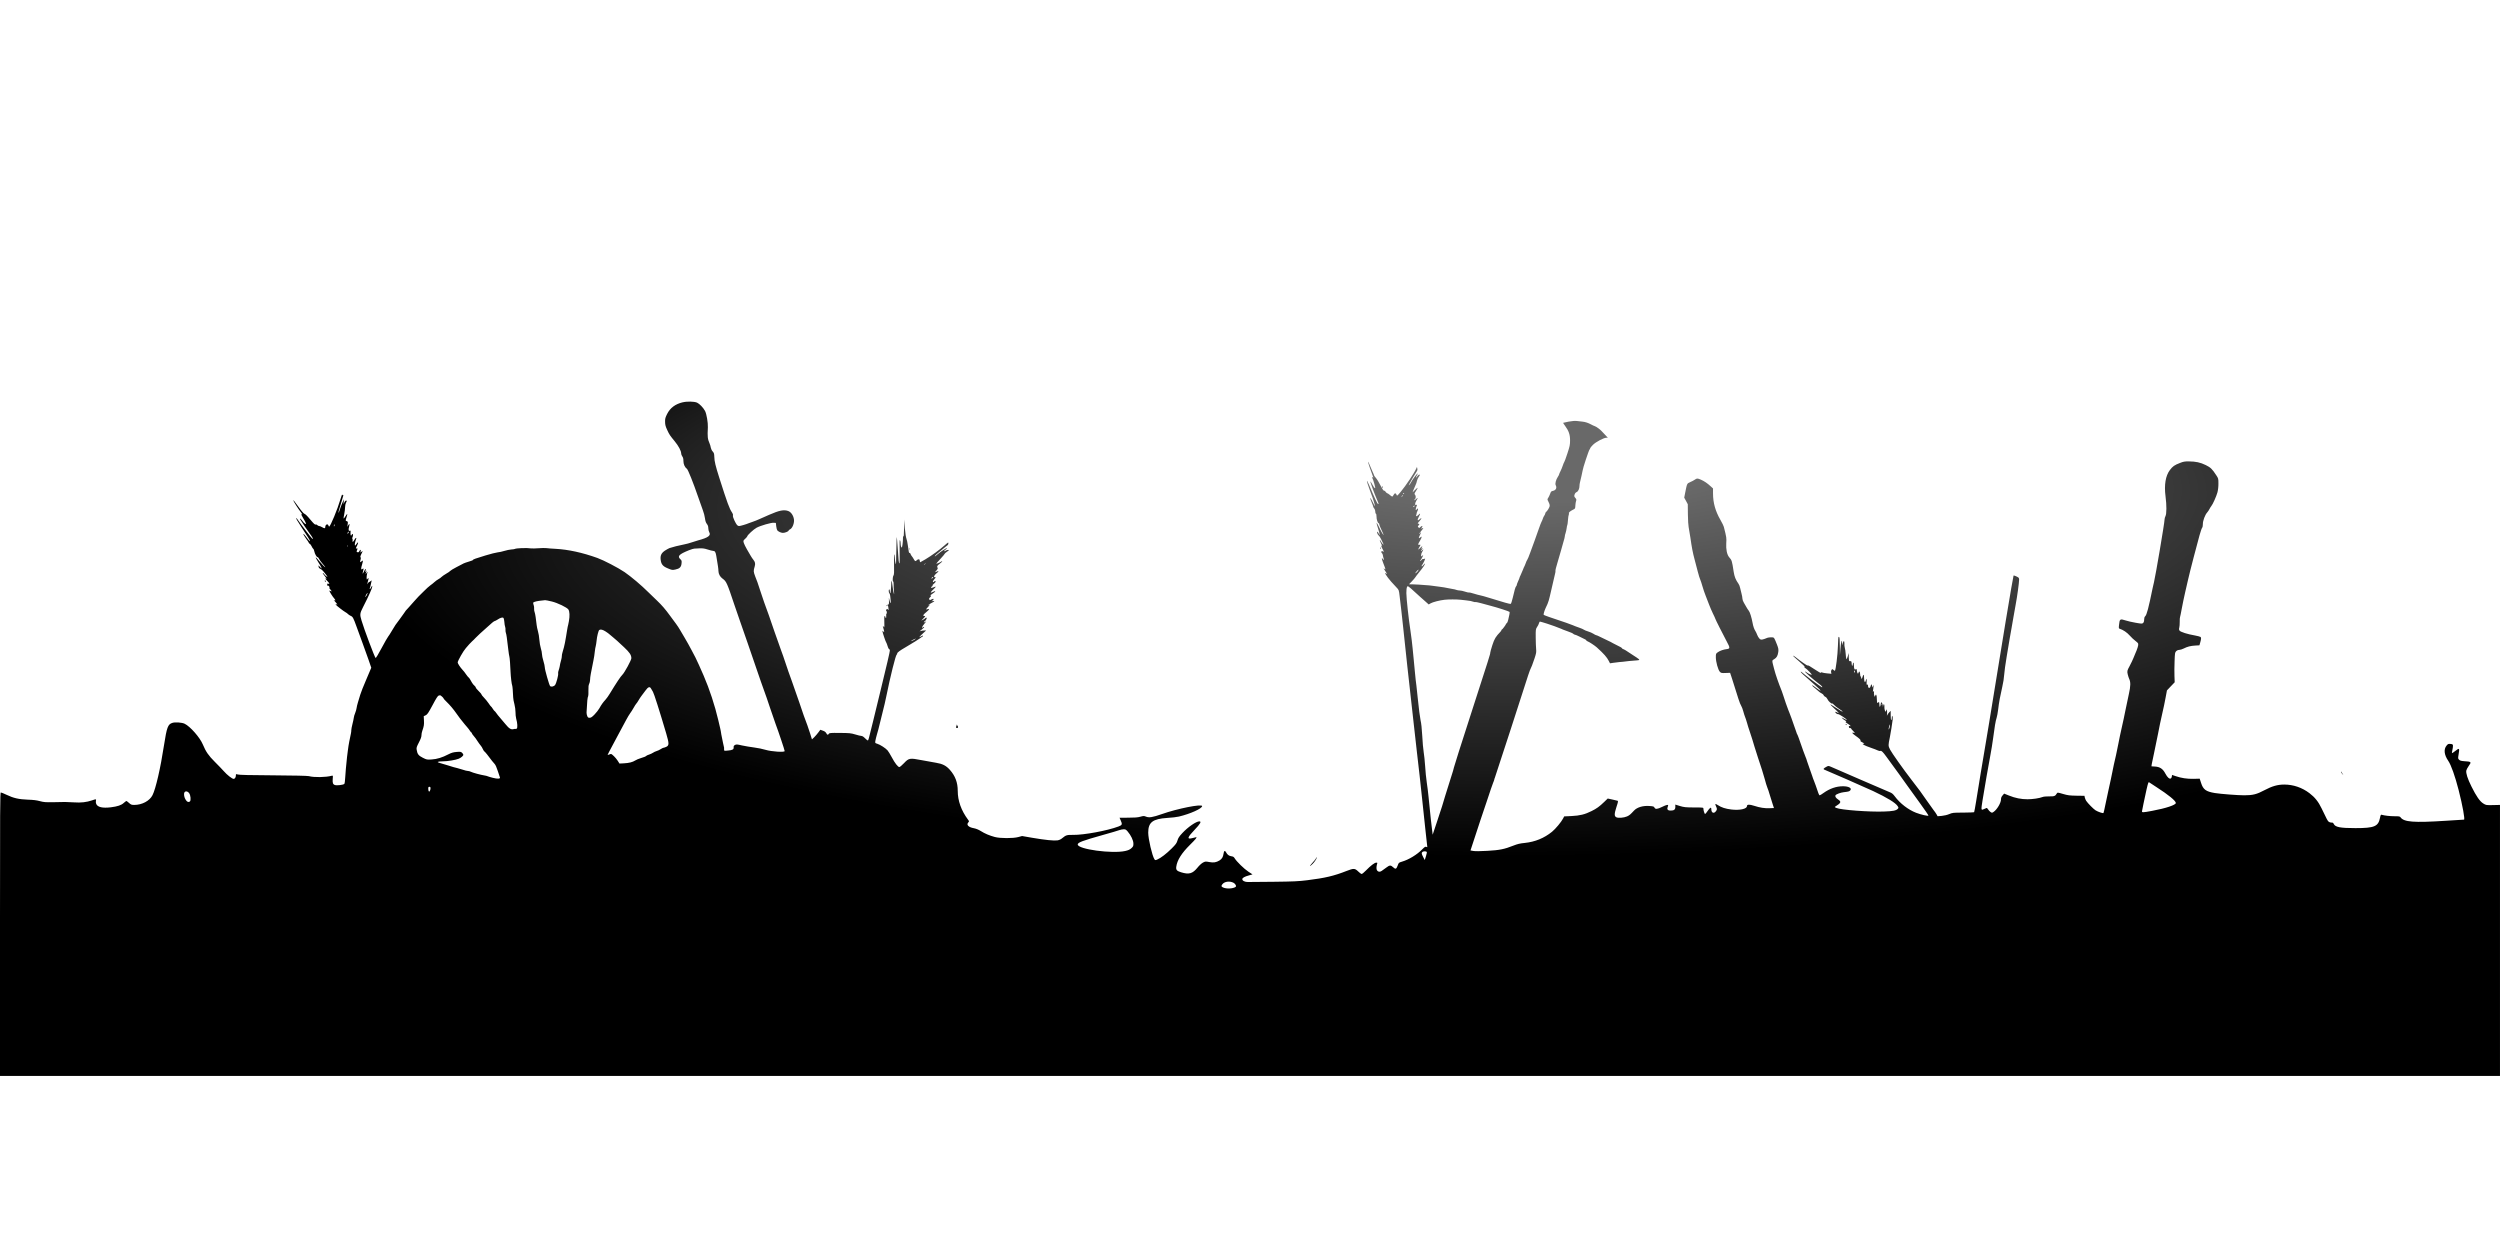 <?xml version="1.0" standalone="no"?>
<svg version="1.0" xmlns="http://www.w3.org/2000/svg"
 width="1200pt" height="600pt" viewBox="0 0 4419 2206"
 preserveAspectRatio="xMidYMid meet">
   <defs>
    <radialGradient 
      id="exampleGradient"
      cx="0.6"
      cy="0.75"
      fx="0.61"
      fy="1.0"
      fr="5%"
    >
      <stop offset="20%" stop-color="#696969" />
      <stop offset="90%" stop-color="#000000"/>
    </radialGradient>

    <filter id="blurEffect">
      <feGaussianBlur stdDeviation="60"/>
    </filter>
  </defs>

<g transform="translate(0,1900) scale(0.1,-0.1)"
fill="#000000" stroke="none" style="fill: url(#exampleGradient);" filter="url(#blurEffect)">
<path d="M12065 11906 c-130 -32 -218 -98 -272 -204 -33 -66 -38 -83 -37 -141
1 -54 8 -80 38 -145 38 -82 47 -95 134 -201 65 -79 112 -167 112 -209 0 -17 9
-42 20 -56 14 -18 20 -41 20 -80 0 -57 24 -112 61 -138 20 -14 114 -249 199
-497 32 -93 70 -201 85 -240 15 -38 31 -101 36 -138 6 -48 16 -78 34 -101 18
-23 25 -45 25 -75 0 -24 8 -56 17 -71 34 -58 -18 -96 -197 -144 -30 -8 -82
-24 -115 -36 -33 -12 -91 -28 -130 -35 -86 -16 -220 -50 -260 -65 -16 -6 -53
-27 -81 -45 -63 -42 -85 -87 -76 -160 9 -81 38 -118 127 -154 72 -30 79 -32
131 -21 77 16 105 43 111 107 5 46 3 54 -21 76 -57 53 -24 87 151 158 40 16
83 29 95 29 13 1 54 3 93 5 54 2 87 -2 145 -21 41 -13 85 -24 96 -24 31 0 44
-21 55 -87 31 -183 38 -232 38 -266 1 -55 28 -105 74 -138 67 -48 79 -76 207
-459 38 -113 83 -243 100 -290 18 -47 78 -220 134 -385 57 -165 128 -372 158
-460 31 -88 67 -194 81 -235 14 -41 39 -113 57 -160 18 -47 63 -177 100 -290
38 -113 83 -243 100 -290 49 -129 160 -462 160 -478 0 -26 -235 -10 -340 22
-47 15 -137 33 -200 41 -63 8 -159 24 -214 36 -89 21 -101 21 -125 8 -19 -11
-25 -22 -23 -41 4 -37 -20 -50 -98 -57 -70 -7 -70 -7 -71 19 -1 14 -1 28 0 32
0 4 -8 42 -19 85 -10 43 -24 110 -30 148 -5 39 -14 88 -20 110 -5 22 -21 87
-34 145 -61 260 -154 544 -258 785 -45 106 -127 286 -145 320 -9 17 -41 77
-71 135 -30 58 -82 151 -116 208 -33 56 -73 123 -88 149 -14 26 -45 72 -67
102 -23 31 -71 96 -107 145 -87 119 -144 185 -233 270 -41 39 -107 103 -146
141 -129 129 -309 280 -425 360 -115 78 -365 208 -480 250 -268 96 -516 150
-745 162 -60 3 -130 8 -155 12 -25 3 -88 3 -140 -2 -52 -4 -111 -5 -130 -3
-74 12 -268 5 -291 -10 -6 -3 -34 -8 -62 -9 -29 -2 -83 -13 -121 -25 -38 -12
-92 -24 -120 -26 -28 -3 -125 -27 -216 -55 -172 -52 -220 -69 -220 -80 0 -4
-33 -17 -72 -28 -40 -12 -81 -26 -92 -32 -10 -6 -66 -35 -125 -65 -58 -30
-109 -61 -113 -68 -5 -8 -36 -30 -71 -49 -34 -20 -71 -45 -82 -57 -11 -12 -36
-30 -55 -40 -19 -10 -50 -32 -68 -49 -18 -17 -52 -44 -75 -60 -23 -16 -74 -62
-114 -103 -40 -40 -82 -83 -95 -94 -13 -12 -45 -48 -73 -80 -27 -32 -70 -80
-95 -107 -25 -27 -50 -54 -56 -61 -6 -6 -23 -31 -38 -55 -16 -24 -47 -67 -69
-96 -60 -76 -96 -129 -145 -215 -24 -41 -51 -84 -61 -95 -10 -11 -62 -102
-116 -203 -53 -101 -101 -180 -106 -175 -19 19 -204 511 -248 661 -33 108 -31
126 26 238 104 203 163 337 163 367 -1 17 -5 14 -19 -16 -9 -20 -20 -34 -24
-31 -3 4 -3 14 2 23 5 9 11 34 15 56 4 22 10 49 13 60 5 19 5 19 -13 3 -11 -9
-23 -17 -29 -18 -5 -1 -16 -11 -23 -23 -15 -25 -16 -31 8 61 9 36 4 41 -16 15
-12 -16 -13 -13 -14 22 0 22 4 55 9 73 12 39 7 41 -14 5 -16 -28 -16 -14 0 32
l7 20 -18 -20 c-16 -19 -16 -15 1 28 4 9 3 17 -2 17 -5 0 -19 -21 -31 -47 -22
-51 -29 -42 -12 16 11 40 7 49 -15 31 -25 -21 -27 8 -5 79 11 36 17 67 15 70
-3 2 -14 -4 -25 -14 -27 -25 -30 -18 -15 38 6 26 8 47 3 47 -4 0 -8 -8 -9 -17
0 -10 -3 -13 -5 -6 -3 6 6 34 20 62 31 61 32 70 5 45 -20 -18 -20 -18 -14 9 9
34 -8 36 -23 3 -8 -18 -16 -23 -32 -19 -15 4 -19 11 -14 22 16 41 17 51 0 45
-21 -8 -20 -1 4 46 30 59 25 82 -7 35 -26 -37 -28 -38 -31 -17 -2 13 4 44 12
69 19 54 18 53 8 53 -5 0 -17 -16 -28 -35 -22 -41 -38 -46 -32 -10 3 14 1 28
-3 31 -5 3 -5 14 1 24 12 23 13 60 1 60 -5 0 -12 -7 -15 -16 -11 -29 -24 -4
-20 37 4 35 3 41 -11 35 -23 -9 -29 18 -15 70 15 53 8 67 -14 27 l-16 -28 6
47 c5 41 4 47 -15 53 -25 8 -25 7 -6 69 22 71 19 76 -16 22 -16 -27 -32 -46
-35 -43 -3 2 2 38 11 78 8 41 15 97 15 124 1 28 7 61 15 75 18 32 18 40 2 40
-7 0 -21 -15 -30 -32 l-16 -33 5 45 5 45 -29 -65 c-16 -36 -37 -93 -47 -125
-10 -33 -19 -55 -21 -50 -3 6 7 49 22 95 14 47 32 108 41 135 8 28 17 59 20
69 4 13 2 17 -5 12 -8 -4 -12 0 -13 11 0 10 -13 -25 -29 -77 -54 -185 -180
-489 -202 -490 -4 0 -10 9 -13 20 -12 37 -55 16 -55 -27 0 -28 -15 -29 -58 -3
-18 11 -41 20 -51 20 -10 0 -24 7 -31 15 -7 9 -19 14 -26 11 -16 -6 -31 7
-100 89 -57 69 -88 98 -111 106 -12 4 -95 110 -152 192 -18 27 -35 46 -38 44
-5 -6 97 -167 133 -210 27 -32 33 -57 9 -37 -8 6 8 -26 35 -72 28 -45 50 -89
50 -96 0 -20 -37 7 -67 51 -23 34 -54 54 -37 25 24 -42 126 -194 171 -254 49
-65 68 -104 43 -89 -12 7 -218 276 -251 327 -13 21 -28 38 -32 38 -10 0 13
-39 88 -155 117 -178 145 -223 151 -240 13 -32 -12 -8 -63 61 -26 36 -49 60
-51 54 -2 -6 19 -42 47 -81 28 -38 51 -73 51 -78 0 -5 7 -11 15 -15 8 -3 23
-22 33 -43 9 -21 22 -41 29 -46 7 -4 15 -24 19 -45 8 -44 41 -102 58 -102 7 0
20 -15 28 -34 9 -19 37 -57 62 -85 25 -29 46 -55 46 -58 0 -11 -59 49 -113
114 -28 35 -53 61 -55 58 -3 -3 10 -28 28 -57 81 -129 97 -169 44 -110 l-25
27 3 -25 c2 -17 13 -29 33 -38 26 -12 58 -47 115 -125 14 -19 13 -19 -7 -9
-12 7 -30 24 -41 39 -11 16 -23 25 -26 22 -3 -3 10 -24 29 -46 19 -23 35 -47
35 -55 0 -10 -3 -9 -10 2 -5 8 -10 10 -10 4 0 -5 16 -25 35 -44 19 -19 35 -40
35 -48 0 -11 -3 -12 -14 -3 -11 9 -15 8 -20 -5 -7 -19 2 -37 14 -29 11 7 32
-30 23 -39 -4 -3 3 -15 15 -26 25 -24 31 -50 7 -30 -9 7 -18 10 -22 7 -6 -7
56 -107 90 -144 24 -26 16 -42 -10 -22 -10 7 2 -9 27 -35 37 -40 41 -47 21
-41 -16 5 -21 4 -17 -4 11 -17 138 -116 172 -134 17 -9 37 -23 45 -33 8 -9 29
-23 46 -31 39 -16 48 -31 108 -198 25 -71 73 -200 104 -285 32 -85 80 -218
106 -295 l48 -140 -87 -205 c-49 -113 -97 -234 -107 -270 -11 -36 -29 -96 -41
-135 -12 -38 -23 -86 -25 -105 -2 -19 -13 -57 -24 -84 -12 -27 -23 -65 -25
-85 -2 -20 -13 -71 -24 -113 -11 -43 -20 -91 -20 -107 0 -29 -4 -52 -36 -201
-8 -41 -20 -113 -25 -160 -6 -47 -12 -96 -14 -110 -1 -14 -6 -59 -10 -100 -4
-41 -9 -91 -11 -110 -3 -19 -7 -86 -11 -147 -3 -66 -10 -117 -17 -122 -21 -18
-134 -31 -166 -19 -36 12 -44 37 -38 114 5 52 4 55 -16 50 -106 -29 -317 -32
-406 -7 -21 6 -275 12 -630 14 -399 2 -606 7 -627 15 -31 10 -33 9 -33 -14 0
-36 -18 -64 -39 -64 -27 0 -117 70 -175 137 -28 32 -99 105 -157 163 -113 112
-160 181 -214 310 -50 121 -223 318 -321 365 -48 23 -168 32 -218 15 -78 -25
-97 -76 -147 -397 -62 -406 -146 -769 -203 -881 -51 -101 -185 -172 -323 -172
-46 0 -58 4 -92 35 -21 19 -42 35 -46 35 -4 0 -25 -15 -46 -34 -44 -41 -110
-63 -229 -78 -147 -18 -235 2 -259 60 -7 16 -9 41 -5 55 7 32 3 33 -68 8 -96
-33 -198 -45 -316 -36 -59 4 -132 7 -162 7 -30 -1 -125 -2 -210 -4 -134 -2
-166 0 -235 19 -57 16 -119 23 -215 26 -158 6 -251 27 -376 87 -46 22 -90 40
-99 40 -13 0 -15 -270 -15 -2505 l0 -2505 22095 0 22095 0 0 2395 0 2395 -123
-3 c-121 -2 -124 -2 -172 28 -61 38 -122 125 -209 300 -69 138 -101 238 -91
284 3 15 21 49 40 76 55 76 52 80 -79 88 -52 4 -73 10 -89 26 -20 20 -20 24
-9 91 20 118 16 123 -63 60 -27 -21 -51 -37 -54 -35 -2 3 1 29 8 58 7 28 11
63 10 77 -3 21 -10 25 -45 28 -36 3 -45 -1 -67 -28 -55 -65 -45 -164 28 -270
52 -76 120 -269 184 -517 70 -275 115 -523 95 -523 -5 0 -148 -9 -319 -20
-571 -37 -744 -23 -803 61 -11 16 -26 19 -106 19 -81 0 -176 11 -228 26 -14 4
-19 -6 -29 -55 -30 -152 -99 -181 -434 -181 -268 0 -356 17 -383 73 -10 21
-19 27 -42 25 -16 -1 -37 6 -49 16 -19 18 -30 37 -125 236 -54 114 -120 197
-213 267 -131 100 -287 153 -446 153 -118 0 -215 -28 -351 -100 -134 -72 -206
-90 -356 -90 -113 0 -414 23 -520 40 -158 26 -207 62 -244 180 l-24 74 -108
-3 c-116 -2 -217 13 -318 48 -33 12 -61 21 -63 21 -1 0 -3 -11 -3 -24 0 -13
-7 -29 -15 -36 -24 -20 -64 15 -100 84 -43 83 -96 119 -181 124 l-65 4 6 42
c4 22 22 111 41 196 19 85 50 236 69 335 18 99 51 257 73 350 22 94 50 226 62
295 l23 124 68 72 69 72 -4 109 c-2 59 -2 178 2 263 5 143 7 156 28 177 14 14
35 23 54 23 17 0 53 11 80 25 65 33 120 47 206 52 l71 4 11 37 c22 76 23 98 9
111 -8 6 -55 18 -103 27 -126 21 -251 61 -268 85 -10 15 -12 29 -5 52 5 17 8
63 8 103 -1 40 2 77 5 82 3 5 17 73 31 151 14 78 41 206 59 284 19 78 41 178
51 222 9 44 28 121 41 170 13 50 39 153 59 230 92 358 134 505 151 525 7 9 13
38 12 65 -1 57 39 164 77 205 12 14 31 41 40 60 10 19 23 42 31 50 27 31 92
177 110 245 11 42 18 105 17 157 0 84 -1 90 -38 145 -73 112 -99 137 -186 180
-96 47 -176 64 -299 65 -71 1 -98 -4 -155 -27 -101 -39 -129 -59 -180 -126
-76 -100 -103 -262 -77 -463 21 -160 20 -313 -1 -351 -9 -16 -17 -47 -17 -67
0 -55 -159 -994 -186 -1101 -8 -32 -19 -77 -23 -100 -73 -357 -105 -479 -133
-503 -12 -12 -18 -31 -18 -59 0 -28 -6 -47 -18 -59 -17 -15 -26 -15 -133 4
-63 11 -142 29 -174 40 -101 33 -108 29 -119 -78 -6 -55 -5 -63 11 -68 61 -19
130 -65 180 -122 30 -34 75 -76 98 -92 24 -17 47 -39 50 -51 7 -22 -14 -91
-57 -187 -15 -34 -28 -65 -28 -68 0 -6 -49 -107 -69 -144 -41 -75 -44 -87 -31
-142 7 -29 18 -64 25 -78 28 -57 27 -129 -5 -270 -17 -74 -44 -202 -60 -285
-16 -82 -45 -220 -65 -305 -20 -85 -47 -216 -61 -290 -14 -74 -32 -162 -40
-195 -19 -74 -56 -247 -90 -420 -14 -71 -36 -173 -49 -225 -12 -52 -35 -158
-50 -235 -15 -77 -30 -143 -34 -148 -9 -9 -96 20 -141 48 -38 25 -136 124
-165 168 -9 15 -20 41 -24 58 l-6 30 -140 2 c-121 2 -154 6 -239 31 -92 27
-99 28 -108 11 -28 -49 -45 -56 -136 -54 -49 1 -100 -4 -117 -11 -55 -22 -176
-40 -266 -40 -112 0 -219 21 -329 66 l-85 34 -27 -32 c-20 -22 -28 -43 -28
-69 0 -63 -71 -183 -133 -224 -25 -16 -28 -16 -53 0 -14 9 -33 30 -42 46 -10
16 -21 27 -27 25 -5 -2 -27 -11 -47 -20 -34 -15 -37 -15 -42 2 -4 10 5 83 19
162 14 80 46 267 70 415 25 149 57 324 70 390 13 66 33 192 45 280 25 196 44
311 63 367 8 24 20 90 27 148 13 117 36 241 74 405 15 61 29 153 32 205 3 52
23 196 44 320 21 124 46 272 55 330 9 58 23 139 32 180 8 41 23 127 33 190 10
63 28 165 40 225 25 129 60 385 60 436 0 32 -4 37 -46 57 -26 13 -49 20 -52
17 -8 -8 -225 -1314 -433 -2610 -17 -104 -44 -266 -60 -360 -41 -236 -134
-803 -169 -1023 -16 -101 -32 -187 -35 -190 -4 -4 -91 -7 -193 -8 -177 0 -190
-2 -247 -26 -35 -15 -90 -28 -133 -32 l-73 -6 -17 31 c-9 17 -35 54 -58 83
-22 28 -80 110 -129 181 -82 121 -120 171 -265 359 -135 174 -342 467 -371
524 -34 69 -34 73 -4 217 15 74 42 240 50 313 3 24 1 51 -5 60 -7 13 -9 7 -10
-25 0 -24 -4 -43 -10 -43 -6 0 -10 34 -10 81 l0 82 -25 -25 c-13 -14 -29 -36
-35 -49 -8 -19 -9 -15 -4 23 3 26 1 54 -5 65 -10 17 -10 16 -11 -4 0 -13 -4
-23 -9 -23 -13 0 -25 50 -22 93 3 42 -16 51 -22 10 l-4 -28 -2 30 c-1 17 -8
39 -16 49 -13 18 -15 16 -21 -23 -9 -58 -24 -62 -24 -7 0 25 -4 46 -10 46 -5
0 -10 -5 -10 -11 0 -6 -6 -9 -12 -6 -9 2 -13 26 -13 72 0 69 -16 97 -29 53 -7
-22 -8 -22 -17 7 -5 17 -7 40 -4 53 6 23 -10 32 -18 10 -2 -7 -3 1 0 17 2 17
6 48 9 70 5 39 5 40 -10 15 l-15 -25 -1 28 c0 36 -17 35 -25 -3 -9 -43 -45
-42 -45 1 0 23 -4 30 -15 25 -12 -4 -14 5 -10 57 5 59 -1 60 -19 4 -11 -35
-26 -5 -26 54 0 67 -14 78 -27 22 -9 -37 -30 -45 -26 -10 2 9 -2 17 -7 17 -6
0 -10 18 -10 39 0 44 -18 65 -27 32 -9 -34 -21 -24 -29 24 -5 38 -9 44 -21 33
-21 -17 -33 6 -33 70 0 33 -4 51 -10 47 -5 -3 -10 -17 -10 -31 0 -13 -4 -24
-10 -24 -5 0 -10 18 -10 40 0 39 -6 45 -37 41 -9 -1 -13 19 -14 71 l-1 73 -17
-60 c-10 -32 -20 -54 -24 -48 -4 6 -9 46 -12 89 -3 44 -10 94 -16 112 -6 18
-9 53 -7 76 3 49 -18 54 -28 7 -10 -46 -12 -47 -13 -2 -2 86 -20 27 -29 -94
l-9 -120 -2 163 c0 96 -5 161 -10 158 -5 -4 -11 0 -13 6 -3 7 -8 -69 -11 -170
-5 -155 -37 -413 -53 -431 -2 -2 -13 4 -25 15 -20 18 -21 18 -35 0 -8 -11 -11
-29 -7 -44 l6 -24 -74 7 c-41 4 -82 11 -91 16 -11 6 -18 5 -21 -4 -2 -8 -36 9
-93 48 -107 72 -134 86 -144 80 -7 -5 -123 76 -214 149 -20 16 -39 26 -42 24
-3 -3 45 -47 106 -99 72 -61 106 -95 98 -100 -8 -5 -4 -11 13 -20 13 -7 47
-37 74 -67 48 -53 49 -55 21 -48 -16 4 -44 19 -63 33 -18 14 -36 24 -38 21 -7
-7 144 -139 232 -205 65 -48 88 -73 66 -73 -10 0 -310 224 -345 258 -16 14
-28 21 -28 15 0 -11 24 -34 235 -219 94 -82 125 -114 109 -114 -3 0 -23 13
-43 28 -65 51 -101 74 -101 64 0 -5 28 -31 63 -58 34 -27 63 -52 65 -56 2 -4
19 -15 37 -24 19 -9 37 -25 40 -36 4 -10 17 -23 31 -28 13 -5 30 -25 38 -43
13 -33 72 -85 83 -74 3 3 16 -7 29 -22 13 -16 53 -47 89 -71 36 -23 65 -44 65
-46 0 -12 -27 3 -115 61 -54 36 -100 64 -102 61 -2 -2 30 -34 71 -72 75 -66
101 -102 50 -69 -14 9 -28 14 -31 11 -11 -11 30 -46 46 -41 16 5 166 -94 156
-103 -2 -2 -26 8 -52 23 -44 26 -46 26 -28 6 11 -13 33 -30 50 -39 24 -12 27
-16 13 -21 -12 -5 -4 -13 33 -36 46 -27 68 -54 33 -41 -12 4 -15 0 -12 -17 2
-15 9 -21 21 -19 9 2 17 -1 17 -6 0 -6 17 -26 38 -46 36 -37 36 -37 10 -31
-42 10 -33 -6 25 -48 83 -60 99 -76 94 -91 -4 -10 8 -20 36 -32 37 -16 39 -18
18 -22 -23 -4 -23 -4 7 -22 16 -10 72 -33 123 -50 52 -18 107 -39 122 -47 15
-8 36 -12 46 -8 19 6 44 -18 107 -105 181 -247 294 -403 369 -510 49 -69 154
-214 233 -323 79 -109 142 -201 140 -206 -5 -12 -133 17 -218 50 -140 54 -285
166 -378 292 -31 41 -51 58 -89 72 -26 10 -259 110 -518 223 -258 112 -491
213 -518 225 -47 20 -48 20 -83 1 -49 -26 -61 -42 -38 -50 51 -19 729 -316
864 -379 249 -117 400 -210 435 -268 16 -26 16 -30 1 -46 -28 -31 -87 -43
-247 -48 -259 -9 -756 28 -837 63 -34 14 -35 17 -18 27 100 63 108 82 47 123
-41 27 -58 55 -45 75 12 19 87 47 144 54 81 9 97 13 114 30 38 39 -23 75 -126
75 -119 0 -234 -40 -345 -119 -31 -23 -61 -41 -68 -41 -10 0 -26 39 -70 175
-9 28 -23 66 -32 85 -9 19 -21 55 -29 80 -7 25 -27 81 -44 125 -17 44 -38 105
-47 135 -8 30 -20 64 -26 75 -9 18 -62 163 -119 330 -12 33 -24 65 -28 70 -5
6 -13 26 -18 45 -6 19 -23 67 -37 105 -15 39 -37 102 -49 140 -13 39 -28 79
-34 90 -6 11 -16 36 -22 55 -7 19 -25 71 -42 115 -16 44 -35 103 -43 130 -8
28 -21 66 -29 85 -60 147 -110 293 -136 394 -41 159 -42 147 4 174 42 25 61
60 70 128 5 43 2 64 -24 130 -46 116 -50 124 -79 126 -48 2 -86 -3 -115 -18
-15 -7 -43 -16 -62 -20 -27 -5 -37 -2 -56 19 -13 13 -29 42 -37 63 -8 22 -21
50 -30 64 -23 35 -41 87 -52 149 -17 94 -48 194 -68 215 -10 12 -28 39 -40 61
-12 22 -33 58 -46 80 -14 22 -25 54 -25 70 0 17 -7 55 -15 85 -9 30 -20 77
-25 103 -5 27 -18 61 -29 75 -51 72 -72 125 -86 214 -30 196 -31 201 -81 258
-37 44 -57 142 -50 246 6 92 6 97 -43 290 -5 18 -31 72 -59 120 -91 157 -132
305 -132 472 l0 86 -43 39 c-57 53 -112 90 -171 116 -60 26 -71 26 -106 1 -16
-12 -53 -31 -83 -44 -59 -27 -55 -17 -92 -203 l-14 -72 32 -58 31 -58 2 -178
c1 -98 7 -199 13 -225 6 -26 19 -110 31 -187 25 -177 42 -266 74 -385 13 -52
39 -149 56 -214 17 -66 37 -131 45 -145 7 -15 24 -66 38 -116 14 -49 39 -124
56 -165 16 -41 44 -111 60 -155 16 -44 48 -117 70 -163 23 -45 41 -86 41 -90
0 -9 139 -284 203 -404 61 -112 60 -127 -2 -134 -53 -6 -117 -28 -153 -53 -37
-26 -38 -27 -38 -92 0 -81 39 -221 71 -256 22 -22 30 -24 102 -21 l79 3 30
-90 c29 -87 51 -156 117 -370 17 -55 40 -111 50 -125 9 -14 26 -56 36 -95 10
-38 24 -81 30 -95 7 -14 22 -61 35 -105 12 -44 32 -109 45 -145 13 -36 35
-103 49 -150 13 -47 31 -105 39 -130 9 -25 36 -112 62 -195 26 -82 58 -181 72
-219 13 -39 35 -113 49 -165 13 -53 33 -116 43 -141 11 -25 31 -85 45 -135 14
-49 37 -121 50 -160 l23 -70 -76 -3 c-90 -4 -171 9 -276 43 -83 27 -125 25
-125 -6 0 -50 -129 -78 -276 -60 -103 12 -175 36 -236 76 -22 15 -42 24 -46
21 -3 -4 2 -22 11 -41 22 -46 21 -57 -4 -89 -36 -46 -79 -25 -79 38 0 44 -22
33 -69 -36 -17 -27 -36 -48 -41 -48 -10 0 -30 63 -30 95 0 19 -7 20 -167 20
-151 1 -176 4 -249 26 l-81 25 1 -39 c1 -48 -21 -67 -80 -67 -61 0 -74 22 -49
83 12 28 -27 21 -105 -18 -82 -41 -121 -45 -135 -12 -9 19 -19 23 -90 28 -116
8 -218 -23 -273 -83 -61 -66 -79 -82 -121 -101 -56 -25 -157 -33 -191 -15 -37
20 -36 60 3 181 31 94 33 107 18 111 -9 2 -51 12 -94 22 l-78 17 -62 -60 c-86
-83 -133 -117 -224 -162 -117 -59 -207 -81 -356 -88 l-128 -6 -19 -37 c-31
-61 -134 -184 -195 -234 -139 -113 -300 -179 -482 -198 -84 -8 -130 -19 -203
-48 -158 -63 -244 -80 -460 -92 -125 -7 -214 -8 -246 -2 l-51 9 87 265 c48
146 89 272 92 280 4 8 52 152 108 320 55 168 107 319 115 336 8 17 16 40 18
50 1 11 6 24 9 29 6 10 539 1650 590 1815 18 58 41 117 69 175 5 11 25 67 44
124 30 91 34 111 28 170 -3 36 -7 129 -7 207 -1 136 0 142 25 180 15 21 30 51
33 67 4 15 11 27 18 27 14 0 225 -67 253 -80 11 -5 47 -19 80 -31 33 -12 65
-25 70 -29 6 -4 47 -19 92 -34 45 -15 87 -34 93 -42 7 -8 20 -14 29 -15 9 0
45 -16 81 -34 36 -19 77 -39 93 -46 15 -6 27 -15 27 -20 0 -5 11 -14 24 -18
33 -13 125 -74 161 -106 129 -117 178 -173 213 -241 l21 -41 53 8 c29 5 80 11
113 14 33 2 60 5 60 5 0 3 202 23 252 25 18 1 35 4 38 7 6 5 -15 25 -45 43
-10 5 -51 33 -92 60 -86 59 -126 83 -150 91 -10 4 -18 10 -18 14 0 8 -25 21
-155 86 -16 8 -37 19 -45 25 -8 5 -42 21 -75 36 -33 15 -84 40 -114 55 -29 15
-59 28 -66 28 -7 0 -29 11 -49 25 -20 13 -62 32 -94 41 -31 9 -64 23 -73 30
-9 8 -49 25 -90 39 -41 14 -89 32 -107 41 -30 14 -131 49 -417 145 -49 17 -93
34 -98 38 -7 7 10 67 32 116 5 11 21 45 35 76 14 31 32 92 41 135 9 43 22 102
30 129 7 28 21 86 30 130 9 44 23 104 31 133 8 29 12 56 9 61 -3 6 12 67 34
138 22 70 50 166 62 213 12 47 32 119 45 160 13 41 24 85 24 96 0 12 6 39 14
60 7 22 16 60 19 87 3 26 8 51 12 56 3 5 8 44 11 87 3 43 9 85 14 94 5 10 7
20 3 23 -10 10 18 37 61 59 53 27 49 20 53 83 2 30 7 65 13 79 8 21 5 31 -14
53 -20 23 -22 31 -13 59 6 21 20 37 37 44 28 12 50 61 50 114 0 25 5 48 36
176 9 36 17 76 19 90 3 38 107 353 122 371 7 8 13 20 13 26 0 5 21 31 48 58
51 51 190 125 236 125 l27 0 -38 41 c-73 79 -88 95 -128 125 -22 17 -51 35
-65 39 -14 4 -43 18 -65 30 -51 28 -106 46 -153 50 -20 2 -63 7 -95 11 -39 4
-86 1 -150 -11 -50 -10 -94 -19 -96 -21 -2 -2 13 -25 33 -52 66 -91 89 -155
89 -257 0 -81 -5 -104 -48 -235 -26 -80 -51 -147 -55 -150 -4 -3 -15 -30 -25
-60 -10 -30 -28 -75 -41 -100 -13 -25 -24 -50 -24 -56 0 -6 -10 -26 -23 -45
-33 -49 -52 -121 -38 -147 25 -47 5 -90 -49 -101 -28 -5 -36 -13 -49 -51 -9
-25 -24 -57 -34 -72 -17 -25 -17 -28 -1 -59 35 -69 35 -86 3 -140 -17 -27 -34
-49 -39 -49 -4 0 -11 -12 -15 -27 -3 -16 -12 -35 -20 -43 -7 -8 -18 -33 -25
-55 -7 -22 -17 -45 -22 -51 -5 -7 -26 -63 -48 -125 -21 -63 -54 -157 -74 -209
-19 -52 -54 -147 -77 -210 -22 -63 -47 -122 -54 -130 -7 -8 -18 -33 -25 -55
-7 -22 -16 -44 -20 -50 -5 -5 -19 -39 -33 -75 -14 -36 -32 -78 -41 -95 -9 -16
-16 -34 -16 -38 0 -5 -11 -33 -25 -63 -14 -30 -25 -61 -25 -69 0 -7 -4 -16
-10 -20 -11 -7 -32 -77 -61 -208 -13 -55 -28 -101 -35 -104 -12 -4 -134 30
-380 107 -67 21 -137 41 -157 44 -19 3 -70 17 -112 30 -42 14 -82 23 -89 20
-6 -2 -38 5 -70 16 -33 11 -74 20 -92 20 -18 0 -45 5 -61 11 -15 6 -41 12 -58
14 -16 2 -50 9 -75 14 -56 12 -114 22 -160 27 -41 5 -80 10 -135 18 -22 4 -74
9 -115 11 -41 3 -95 7 -120 9 -25 2 -74 4 -110 5 l-64 1 48 49 c26 27 53 58
60 69 6 11 38 53 71 94 62 74 105 138 105 154 0 5 -14 -7 -30 -26 -21 -24 -30
-30 -30 -18 0 9 3 18 8 20 4 2 19 29 35 61 22 48 24 56 10 49 -10 -5 -23 -7
-30 -5 -6 2 -18 -6 -27 -18 -8 -13 -18 -20 -21 -17 -3 3 4 16 15 30 11 14 24
38 30 54 11 28 11 28 -9 9 -21 -18 -21 -18 -21 11 0 16 9 43 20 59 26 39 25
57 0 26 -11 -13 -20 -18 -20 -11 0 6 7 18 15 27 21 20 11 30 -12 12 -17 -13
-17 -13 0 7 33 39 17 47 -18 8 -38 -43 -46 -37 -15 14 25 41 25 44 -2 40 -28
-4 -27 6 12 71 40 69 39 92 -2 54 -25 -23 -24 1 3 51 11 21 18 41 15 44 -3 2
-8 -3 -12 -12 -3 -9 -11 -16 -16 -16 -5 0 9 22 31 49 46 55 51 67 19 50 -22
-12 -22 -12 -5 15 14 20 14 26 4 26 -8 0 -22 -9 -32 -20 -15 -17 -19 -17 -32
-4 -14 13 -14 17 1 33 20 22 20 31 1 31 -22 0 -19 8 21 52 38 43 39 66 1 30
-44 -42 -50 -19 -12 52 28 52 23 58 -17 19 -29 -28 -46 -26 -33 4 5 10 7 22 6
27 -1 5 6 24 15 42 20 37 10 60 -12 30 -26 -36 -26 1 1 67 6 13 3 16 -9 11
-28 -11 -29 24 -2 70 34 58 33 66 -4 31 -16 -16 -30 -24 -30 -17 0 6 4 13 9
16 19 12 22 58 5 77 -16 17 -15 21 15 67 43 68 39 74 -14 22 l-46 -45 15 40
c8 22 24 60 36 84 12 24 24 60 27 80 4 20 17 51 31 69 14 18 23 35 20 38 -10
9 -34 -7 -51 -34 -9 -15 -16 -20 -16 -12 0 8 6 24 14 34 8 11 15 26 15 34 0
17 -86 -96 -115 -151 -11 -21 -26 -44 -34 -50 -12 -10 -12 -8 -1 13 22 43 111
194 131 222 14 20 17 36 12 55 l-6 28 -11 -25 c-34 -79 -187 -309 -275 -414
-66 -78 -66 -78 -76 -52 -11 33 -35 30 -53 -7 -17 -34 -23 -34 -65 3 -19 16
-40 30 -46 30 -6 0 -18 11 -27 24 -8 14 -21 23 -28 20 -9 -3 -31 29 -62 91
-27 53 -63 113 -81 133 -18 21 -33 41 -33 45 0 4 -13 37 -30 72 -16 35 -40 90
-52 122 -12 32 -23 53 -25 47 -3 -9 43 -146 86 -258 11 -27 10 -28 -6 -15 -9
8 -15 10 -12 4 18 -38 29 -68 43 -121 19 -70 19 -74 7 -74 -4 0 -23 27 -41 61
-17 33 -34 59 -36 56 -6 -5 70 -215 112 -310 38 -87 38 -87 23 -87 -11 0 -64
111 -155 329 -54 129 -55 90 -1 -55 66 -179 68 -184 87 -251 11 -35 17 -63 14
-63 -2 0 -22 37 -44 83 -46 96 -54 78 -10 -24 16 -38 27 -69 24 -69 -3 0 4
-12 15 -26 12 -15 21 -41 21 -60 0 -18 5 -34 11 -36 7 -2 11 -24 11 -51 -1
-48 21 -117 38 -117 6 0 10 -8 10 -18 0 -10 18 -56 40 -101 22 -46 39 -86 37
-88 -6 -5 -48 68 -86 151 -18 37 -35 66 -38 63 -3 -3 9 -49 27 -101 30 -92 38
-154 11 -88 -8 18 -18 32 -23 32 -16 0 2 -53 23 -68 10 -7 29 -34 40 -60 12
-26 28 -60 37 -77 14 -28 14 -29 -2 -16 -10 8 -26 31 -36 50 -11 20 -19 29
-20 21 0 -8 9 -32 20 -53 21 -38 28 -76 10 -47 -21 32 -8 -7 15 -49 29 -49 32
-69 9 -50 -13 10 -17 10 -25 -2 -6 -9 -3 -18 7 -26 9 -7 17 -25 19 -40 1 -15
7 -39 12 -53 13 -32 7 -39 -11 -14 -29 38 -25 6 9 -81 41 -103 43 -115 13 -89
-17 15 -15 9 9 -26 47 -70 50 -78 30 -61 -54 43 2 -49 85 -143 29 -32 72 -78
94 -102 41 -42 42 -45 54 -146 6 -57 20 -175 31 -263 10 -88 26 -227 34 -310
34 -334 99 -924 180 -1645 13 -118 40 -359 60 -535 20 -176 42 -372 50 -435 8
-63 26 -230 40 -370 14 -140 41 -394 60 -565 19 -170 35 -314 35 -318 0 -4 -8
-3 -18 2 -15 8 -27 1 -68 -40 -94 -97 -242 -187 -364 -222 -53 -16 -56 -18
-73 -67 -23 -65 -40 -71 -81 -31 -41 39 -62 39 -115 -2 -88 -67 -105 -77 -126
-77 -37 0 -58 33 -53 82 3 24 8 51 12 61 7 14 3 17 -17 17 -29 0 -96 -51 -182
-139 -33 -34 -66 -61 -75 -61 -9 0 -37 20 -62 45 -58 56 -80 57 -203 9 -225
-89 -384 -126 -700 -165 -151 -19 -245 -23 -590 -27 -225 -2 -431 -4 -457 -4
-52 -1 -98 22 -98 50 0 23 40 46 118 67 l62 18 -73 48 c-74 48 -209 180 -242
236 -14 24 -27 32 -57 36 -44 6 -72 27 -95 70 -20 39 -37 29 -45 -27 -8 -57
-28 -90 -71 -117 -58 -35 -105 -43 -181 -28 -65 12 -70 12 -112 -10 -25 -14
-66 -51 -96 -89 -87 -107 -151 -125 -290 -82 -76 23 -93 43 -85 99 15 114 94
240 244 388 101 100 129 134 106 133 -5 -1 -30 -7 -58 -14 -108 -29 -101 6 30
143 105 110 128 151 85 151 -55 0 -199 -99 -298 -205 -58 -62 -75 -88 -88
-133 -14 -48 -29 -68 -103 -142 -91 -91 -194 -170 -255 -195 -34 -14 -36 -14
-50 7 -40 63 -108 355 -109 468 0 184 78 244 338 261 77 4 169 15 205 24 202
48 410 142 410 185 0 43 -438 -44 -711 -141 -166 -58 -228 -68 -282 -45 -35
14 -43 14 -100 -2 -46 -13 -101 -17 -215 -17 -83 0 -152 -1 -152 -1 0 -1 9
-21 20 -45 32 -72 28 -84 -37 -109 -199 -75 -616 -152 -803 -149 -107 2 -128
-4 -188 -54 -29 -25 -57 -38 -90 -43 -60 -9 -218 7 -446 46 l-179 31 -66 -18
c-94 -25 -319 -25 -416 1 -93 25 -175 59 -249 106 -39 24 -83 42 -121 49 -95
17 -137 60 -99 102 17 19 17 21 -5 50 -120 162 -181 334 -181 508 0 148 -44
265 -140 373 -65 73 -130 106 -243 124 -51 8 -163 28 -250 45 -216 42 -231 39
-317 -52 -36 -38 -73 -69 -82 -69 -25 0 -80 71 -134 173 -27 50 -60 105 -74
121 -32 38 -132 103 -183 118 -39 12 -39 12 -33 52 4 23 17 77 30 121 14 44
34 121 45 170 11 50 36 150 55 223 20 73 49 201 66 285 64 320 163 719 181
725 5 2 9 11 9 20 0 17 49 53 150 111 98 56 254 154 268 168 7 7 17 13 22 13
4 0 11 7 14 16 5 13 0 12 -29 -5 -19 -11 -35 -18 -35 -15 0 4 27 32 61 63 l61
56 -39 -1 c-21 -1 -47 -5 -58 -9 l-20 -7 20 17 c50 40 66 57 61 62 -3 3 -12 0
-21 -7 -33 -28 -14 18 28 66 34 40 37 46 15 31 -16 -10 -28 -13 -28 -7 0 6 7
13 15 16 8 3 21 19 29 35 12 24 12 29 1 29 -8 0 -17 -5 -20 -10 -3 -6 -21 -17
-38 -26 l-32 -16 40 41 c35 37 37 41 17 41 -36 0 -25 23 33 69 55 44 65 68 20
51 -34 -13 -31 -2 12 42 34 35 36 55 3 26 -12 -11 -12 -10 -2 3 6 8 31 25 56
38 55 27 69 44 29 36 l-28 -7 23 19 c30 25 17 36 -19 18 -35 -19 -35 -19 -43
2 -5 11 1 23 16 35 18 14 20 20 10 27 -10 6 1 17 40 41 55 34 53 54 -2 25 -51
-27 -48 -8 9 45 56 53 56 59 -3 35 -30 -13 -36 -13 -36 -1 0 8 7 17 16 20 8 3
13 10 9 15 -3 6 8 20 25 32 16 13 30 29 30 36 0 15 -16 17 -25 3 -8 -13 -25
-13 -25 -1 0 5 11 23 25 39 28 33 31 43 13 39 -29 -6 -16 33 22 63 47 37 53
57 10 35 -37 -19 -38 -14 -5 21 14 15 24 32 21 38 -15 37 -13 43 35 79 28 21
48 41 45 44 -3 3 -12 1 -19 -5 -17 -15 -87 -44 -87 -37 0 3 34 42 75 86 41 44
75 84 75 89 0 5 19 22 42 37 36 24 39 28 20 31 -11 2 -32 -4 -46 -14 -14 -9
-26 -12 -26 -6 0 5 11 17 25 26 14 9 25 21 25 26 0 10 -119 -67 -160 -104 -46
-41 -61 -51 -54 -35 3 8 42 43 87 79 44 36 88 72 98 81 9 9 25 21 35 27 11 6
19 22 19 36 1 23 -5 20 -70 -38 -88 -78 -224 -177 -336 -244 -48 -29 -89 -52
-92 -52 -3 0 -7 12 -9 28 -2 21 -8 26 -23 24 -11 -2 -25 -10 -31 -18 -17 -22
-32 -17 -50 19 -9 17 -24 41 -34 52 -10 11 -21 30 -25 43 -3 12 -10 20 -15 17
-12 -7 -17 12 -30 121 -7 54 -19 113 -27 131 -8 18 -20 99 -28 185 l-12 153
-2 -160 c-2 -99 -6 -152 -11 -140 -6 15 -8 6 -8 -30 0 -68 -13 -165 -22 -165
-10 0 -20 37 -20 80 0 19 -5 42 -11 50 -7 11 -9 -46 -6 -197 3 -117 1 -213 -3
-213 -12 0 -17 50 -31 272 -7 109 -15 196 -17 193 -2 -2 -6 -93 -7 -202 -1
-109 -3 -218 -5 -243 -2 -42 -2 -43 -10 -16 -5 15 -10 57 -12 92 -2 35 -6 64
-11 64 -4 0 -5 -80 -3 -178 3 -141 1 -181 -10 -197 -15 -21 -19 -105 -5 -105
5 0 8 -24 8 -52 -1 -29 1 -82 6 -118 5 -45 4 -58 -3 -42 -5 12 -15 69 -22 126
-7 58 -15 103 -18 101 -3 -2 -7 -50 -8 -107 -2 -56 -8 -107 -13 -112 -5 -6 -9
4 -9 27 0 20 -4 37 -10 37 -14 0 -13 -53 1 -67 6 -6 13 -26 15 -45 2 -18 6
-58 9 -88 6 -64 -10 -49 -25 23 -9 39 -9 37 -6 -20 4 -59 -5 -89 -18 -61 -3 7
-4 4 -2 -7 3 -11 7 -40 11 -65 5 -40 4 -43 -8 -27 -13 16 -16 16 -28 1 -9 -11
-10 -17 -1 -23 11 -7 13 -51 1 -51 -3 0 -5 -18 -3 -40 1 -23 -1 -38 -7 -35 -5
4 -9 13 -9 21 0 8 -5 14 -11 14 -8 0 -10 -31 -7 -100 2 -55 2 -100 -1 -100 -2
0 -10 8 -17 18 -11 13 -11 6 1 -33 19 -66 20 -85 0 -59 -12 16 -14 17 -15 2 0
-20 55 -185 68 -201 5 -7 15 -33 22 -59 7 -26 18 -49 26 -52 8 -3 14 -15 14
-26 0 -22 -58 -273 -165 -710 -35 -146 -94 -386 -130 -535 -84 -344 -84 -345
-96 -345 -5 0 -27 18 -49 40 -24 25 -48 40 -63 40 -14 0 -62 12 -108 26 -77
23 -101 26 -271 27 -168 2 -187 0 -197 -16 -16 -24 -28 -21 -45 12 -11 20 -30
34 -60 44 l-45 16 -35 -47 c-19 -26 -52 -64 -73 -85 l-40 -38 -32 103 c-18 57
-40 121 -48 143 -47 122 -82 221 -143 405 -38 113 -98 284 -133 380 -36 96
-85 238 -110 315 -25 77 -62 183 -82 235 -20 52 -72 199 -115 325 -43 127 -87
255 -98 285 -65 175 -109 301 -149 425 -24 77 -48 149 -53 160 -5 11 -23 58
-40 104 -32 86 -33 98 -9 177 14 47 8 79 -23 117 -13 15 -34 47 -48 71 -14 24
-44 76 -67 115 -23 40 -48 90 -55 112 -11 40 -11 41 25 74 20 19 37 38 37 44
0 19 113 124 164 151 70 38 258 92 304 88 l37 -3 6 -57 c4 -32 12 -65 19 -74
19 -22 63 -43 97 -45 33 -2 103 25 103 41 0 6 12 16 26 22 41 19 77 110 69
173 -9 69 -50 131 -100 150 -77 29 -160 12 -340 -67 -49 -22 -124 -55 -165
-73 -41 -19 -97 -41 -125 -50 -27 -9 -59 -20 -70 -25 -39 -18 -149 -50 -170
-50 -28 0 -45 20 -83 99 -20 41 -29 73 -26 87 4 15 -2 34 -16 54 -45 63 -84
170 -224 610 -68 213 -88 297 -89 372 -2 57 -6 71 -28 95 -15 15 -30 46 -34
68 -3 22 -13 54 -20 70 -37 87 -41 120 -32 290 4 79 -23 237 -49 287 -31 59
-98 129 -142 149 -51 22 -177 25 -257 5z m12755 -1610 c0 -3 -4 -8 -10 -11 -5
-3 -10 -1 -10 4 0 6 5 11 10 11 6 0 10 -2 10 -4z m-30 -46 c-6 -11 -13 -20
-16 -20 -2 0 0 9 6 20 6 11 13 20 16 20 2 0 0 -9 -6 -20z m210 -185 c-7 -9
-15 -13 -17 -11 -7 7 7 26 19 26 6 0 6 -6 -2 -15z m-19087 -335 c-3 -12 -8
-19 -11 -16 -5 6 5 36 12 36 2 0 2 -9 -1 -20z m247 -131 c-7 -11 -14 -19 -16
-16 -7 7 7 37 17 37 6 0 5 -9 -1 -21z m-13 -241 c-3 -8 -6 -5 -6 6 -1 11 2 17
5 13 3 -3 4 -12 1 -19z m10213 -302 c0 -2 -8 -10 -17 -17 -16 -13 -17 -12 -4
4 13 16 21 21 21 13z m8704 -131 c-9 -14 -26 -31 -38 -37 -17 -9 -15 -4 9 25
35 41 53 49 29 12z m-8574 -120 c-7 -8 -17 -15 -22 -15 -6 0 -5 7 2 15 7 8 17
15 22 15 6 0 5 -7 -2 -15z m8491 -227 c25 -23 79 -72 119 -108 40 -36 92 -81
114 -101 l40 -36 32 19 c39 23 163 55 249 64 66 8 215 8 285 0 25 -3 65 -8 90
-10 77 -9 104 -14 133 -25 16 -6 33 -9 37 -6 5 3 49 -6 97 -19 48 -14 126 -35
173 -47 107 -27 328 -98 334 -108 2 -3 0 -27 -5 -51 -6 -25 -15 -65 -20 -90
-5 -25 -16 -50 -24 -56 -8 -6 -15 -14 -15 -17 0 -11 -64 -97 -72 -97 -4 0 -8
-4 -8 -10 0 -5 -8 -18 -17 -28 -84 -87 -107 -124 -144 -238 -21 -64 -37 -123
-37 -133 2 -21 -14 -71 -353 -1119 -159 -491 -289 -901 -289 -910 0 -9 -24
-91 -54 -182 -30 -91 -76 -237 -102 -325 -25 -88 -50 -169 -54 -180 -5 -11
-43 -129 -86 -262 -43 -134 -79 -241 -80 -240 -4 4 -58 499 -73 672 -6 66 -20
179 -31 250 -11 72 -24 202 -29 290 -6 88 -17 200 -26 250 -8 49 -20 177 -25
285 -7 124 -17 224 -30 276 -10 45 -33 218 -49 385 -17 167 -34 315 -37 328
-3 13 -9 76 -14 140 -5 64 -13 154 -19 201 -5 47 -15 144 -21 215 -6 72 -23
204 -36 295 -36 235 -74 585 -75 684 0 46 4 93 11 105 11 22 11 22 38 2 15
-10 48 -39 73 -63z m-18495 -76 c-9 -17 -21 -34 -27 -37 -6 -4 -1 12 11 35 12
23 24 40 26 37 3 -3 -2 -19 -10 -35z m3266 -116 c104 -25 271 -106 295 -142
22 -35 26 -113 9 -207 -9 -49 -18 -92 -21 -97 -2 -4 -7 -29 -10 -56 -4 -27
-13 -85 -21 -129 -8 -44 -16 -89 -18 -100 -6 -36 -27 -119 -42 -165 -8 -25
-14 -56 -13 -70 0 -14 -4 -43 -11 -65 -18 -67 -21 -79 -26 -115 -3 -19 -12
-51 -19 -71 -8 -20 -12 -45 -9 -55 7 -27 -32 -174 -54 -204 -21 -28 -72 -39
-89 -18 -17 20 -93 289 -93 328 0 19 -11 71 -25 115 -14 44 -25 98 -25 120 0
22 -9 68 -20 103 -11 35 -23 102 -26 150 -3 48 -14 116 -25 152 -10 36 -21 85
-23 110 -11 105 -25 197 -35 224 -7 16 -11 43 -10 60 2 17 -1 41 -4 54 -18 61
-19 59 15 72 28 11 113 24 184 29 12 0 64 -10 116 -23z m-837 -362 c2 -33 8
-72 14 -86 5 -14 8 -38 6 -54 -1 -16 2 -40 7 -54 10 -25 18 -82 42 -290 8 -63
16 -122 20 -130 6 -15 16 -150 21 -275 3 -81 20 -219 28 -232 6 -9 15 -122 18
-213 1 -25 10 -79 22 -120 11 -42 19 -103 19 -140 -1 -35 5 -87 12 -115 23
-80 27 -162 10 -176 -8 -6 -17 -9 -20 -6 -3 3 -19 1 -34 -3 -46 -13 -80 7
-147 89 -35 42 -79 94 -98 116 -20 22 -48 57 -62 78 -14 20 -28 37 -32 37 -3
0 -17 18 -31 40 -14 22 -27 40 -31 40 -3 0 -23 26 -44 58 -22 31 -58 77 -82
100 -24 24 -43 49 -43 55 0 7 -23 34 -50 60 -28 27 -50 54 -50 62 0 7 -11 22
-24 33 -14 10 -33 35 -44 54 -11 19 -26 46 -34 59 -7 13 -19 28 -25 32 -7 4
-27 29 -45 55 -17 26 -45 62 -62 79 -41 44 -86 113 -86 131 0 28 101 206 144
253 22 26 50 57 61 70 12 13 34 36 50 51 17 14 44 41 61 60 35 37 110 106 200
185 32 29 74 66 93 83 19 16 39 30 45 30 6 0 27 11 46 23 52 35 92 47 108 33
7 -7 15 -39 17 -72z m1789 -168 c30 -19 62 -43 72 -53 11 -11 38 -34 62 -52
23 -18 55 -45 70 -60 15 -14 71 -66 125 -116 97 -91 127 -136 127 -193 0 -33
-122 -257 -159 -292 -32 -31 -104 -139 -223 -335 -23 -38 -57 -86 -75 -105
-41 -44 -75 -91 -110 -155 -16 -27 -53 -76 -84 -107 -44 -45 -63 -58 -87 -58
-24 0 -32 6 -42 31 -7 17 -13 45 -12 63 9 196 17 269 29 289 4 6 5 50 4 98 -1
64 2 96 13 118 9 17 16 48 16 70 0 22 6 73 14 113 25 128 38 192 47 238 11 55
16 88 24 160 3 30 10 69 15 85 5 17 11 59 15 94 7 80 33 183 48 193 24 15 59
7 111 -26z m5461 -145 c-16 -10 -41 -22 -55 -25 -14 -4 -5 4 20 18 53 29 79
34 35 7z m16621 -578 c-11 -11 -17 4 -9 23 7 18 8 18 11 1 2 -10 1 -21 -2 -24z
m-21276 -290 c8 -16 22 -40 32 -55 17 -25 119 -345 233 -732 54 -184 54 -215
1 -240 -19 -9 -40 -16 -48 -16 -7 0 -29 -11 -49 -24 -19 -13 -51 -28 -72 -34
-20 -6 -49 -19 -64 -30 -15 -10 -46 -25 -68 -32 -22 -7 -42 -16 -45 -19 -11
-13 -48 -29 -105 -45 -33 -10 -76 -27 -95 -40 -50 -31 -108 -46 -200 -51 l-80
-4 -33 52 c-33 51 -99 117 -117 117 -5 0 -20 -4 -34 -10 -14 -5 -26 -8 -26 -6
0 5 22 46 177 336 61 113 129 241 153 285 23 44 55 96 69 115 15 19 42 62 60
94 18 33 39 66 47 74 8 7 26 34 41 60 15 26 38 61 52 79 14 17 46 59 69 92 50
70 79 79 102 34z m-3697 -138 c15 -13 27 -28 27 -32 0 -5 21 -30 48 -55 68
-66 124 -132 184 -218 28 -41 55 -77 58 -80 3 -3 25 -30 48 -60 24 -30 58 -73
78 -94 19 -21 42 -52 51 -67 10 -16 21 -29 25 -29 4 0 8 -6 8 -12 0 -7 15 -29
33 -49 18 -19 48 -60 66 -90 19 -30 45 -65 57 -79 13 -14 30 -42 38 -62 9 -20
22 -41 30 -45 12 -7 63 -70 133 -165 13 -17 33 -41 46 -54 15 -15 37 -64 56
-125 18 -55 35 -107 38 -114 9 -25 -42 -28 -127 -6 -44 11 -86 24 -93 28 -6 4
-32 10 -57 14 -65 10 -206 48 -238 65 -15 8 -39 14 -53 14 -14 0 -52 9 -85 21
-32 11 -77 24 -99 29 -22 4 -53 12 -70 18 -16 6 -61 20 -100 31 -175 50 -186
54 -173 62 7 5 45 9 84 9 84 0 230 24 282 46 42 17 82 52 82 70 0 7 -10 23
-22 35 -21 19 -30 20 -97 15 -59 -5 -90 -14 -145 -42 -109 -57 -201 -85 -296
-91 -83 -5 -88 -4 -156 30 -77 39 -97 65 -109 143 -6 34 0 51 39 127 32 61 46
99 46 127 0 22 6 57 14 77 29 82 34 111 30 184 l-4 77 34 16 c30 14 47 40 123
181 62 118 93 165 108 168 11 2 22 5 25 5 3 1 17 -10 33 -23z m25454 -147 c-3
-8 -6 -5 -6 6 -1 11 2 17 5 13 3 -3 4 -12 1 -19z m133 -404 c-17 -51 -23 -35
-8 22 7 27 14 41 16 31 2 -9 -2 -33 -8 -53z m4720 -1051 c207 -133 340 -241
340 -279 0 -35 -175 -94 -418 -139 -170 -32 -186 -32 -179 -2 2 12 14 72 26
132 12 61 36 172 53 247 32 134 33 137 53 123 11 -8 67 -45 125 -82z m-30510
-19 c0 -14 -5 -35 -11 -46 -14 -27 -29 -7 -29 40 0 25 4 32 20 32 15 0 20 -7
20 -26z m-4267 -86 c27 -36 35 -129 14 -147 -24 -19 -49 -10 -73 27 -28 41
-39 103 -24 132 15 29 57 23 83 -12z m16590 -678 c58 -68 101 -158 101 -213 1
-43 -3 -52 -35 -82 -27 -24 -54 -37 -107 -49 -232 -53 -842 30 -842 114 0 36
80 66 450 170 135 38 263 75 285 84 22 8 57 15 77 15 31 1 42 -5 71 -39z
m5283 -358 c9 -5 6 -26 -10 -77 l-22 -70 -27 52 c-30 58 -33 73 -15 91 13 13
57 16 74 4z m-3413 -548 c36 -19 57 -61 36 -75 -49 -31 -162 -36 -221 -8 -32
14 -35 28 -10 58 38 48 128 59 195 25z"/>
<path d="M24430 10410 c0 -5 5 -10 11 -10 5 0 7 5 4 10 -3 6 -8 10 -11 10 -2
0 -4 -4 -4 -10z"/>
<path d="M24395 9330 c3 -5 8 -10 11 -10 2 0 4 5 4 10 0 6 -5 10 -11 10 -5 0
-7 -4 -4 -10z"/>
<path d="M16071 9314 c0 -11 3 -14 6 -6 3 7 2 16 -1 19 -3 4 -6 -2 -5 -13z"/>
<path d="M5740 8751 c0 -6 5 -13 10 -16 6 -3 10 1 10 9 0 9 -4 16 -10 16 -5 0
-10 -4 -10 -9z"/>
<path d="M15670 8309 c0 -5 5 -7 10 -4 6 3 10 8 10 11 0 2 -4 4 -10 4 -5 0
-10 -5 -10 -11z"/>
<path d="M32625 6210 c3 -5 8 -10 11 -10 2 0 4 5 4 10 0 6 -5 10 -11 10 -5 0
-7 -4 -4 -10z"/>
<path d="M16907 6189 c-10 -35 -9 -39 7 -39 22 0 26 13 12 39 l-13 23 -6 -23z"/>
<path d="M41380 5373 c0 -6 9 -21 21 -34 l20 -24 -17 30 c-24 39 -24 40 -24
28z"/>
<path d="M23257 3841 c-9 -16 -37 -51 -63 -80 -25 -28 -43 -51 -40 -51 15 0
90 78 107 113 24 46 21 59 -4 18z"/>
</g>
</svg>
